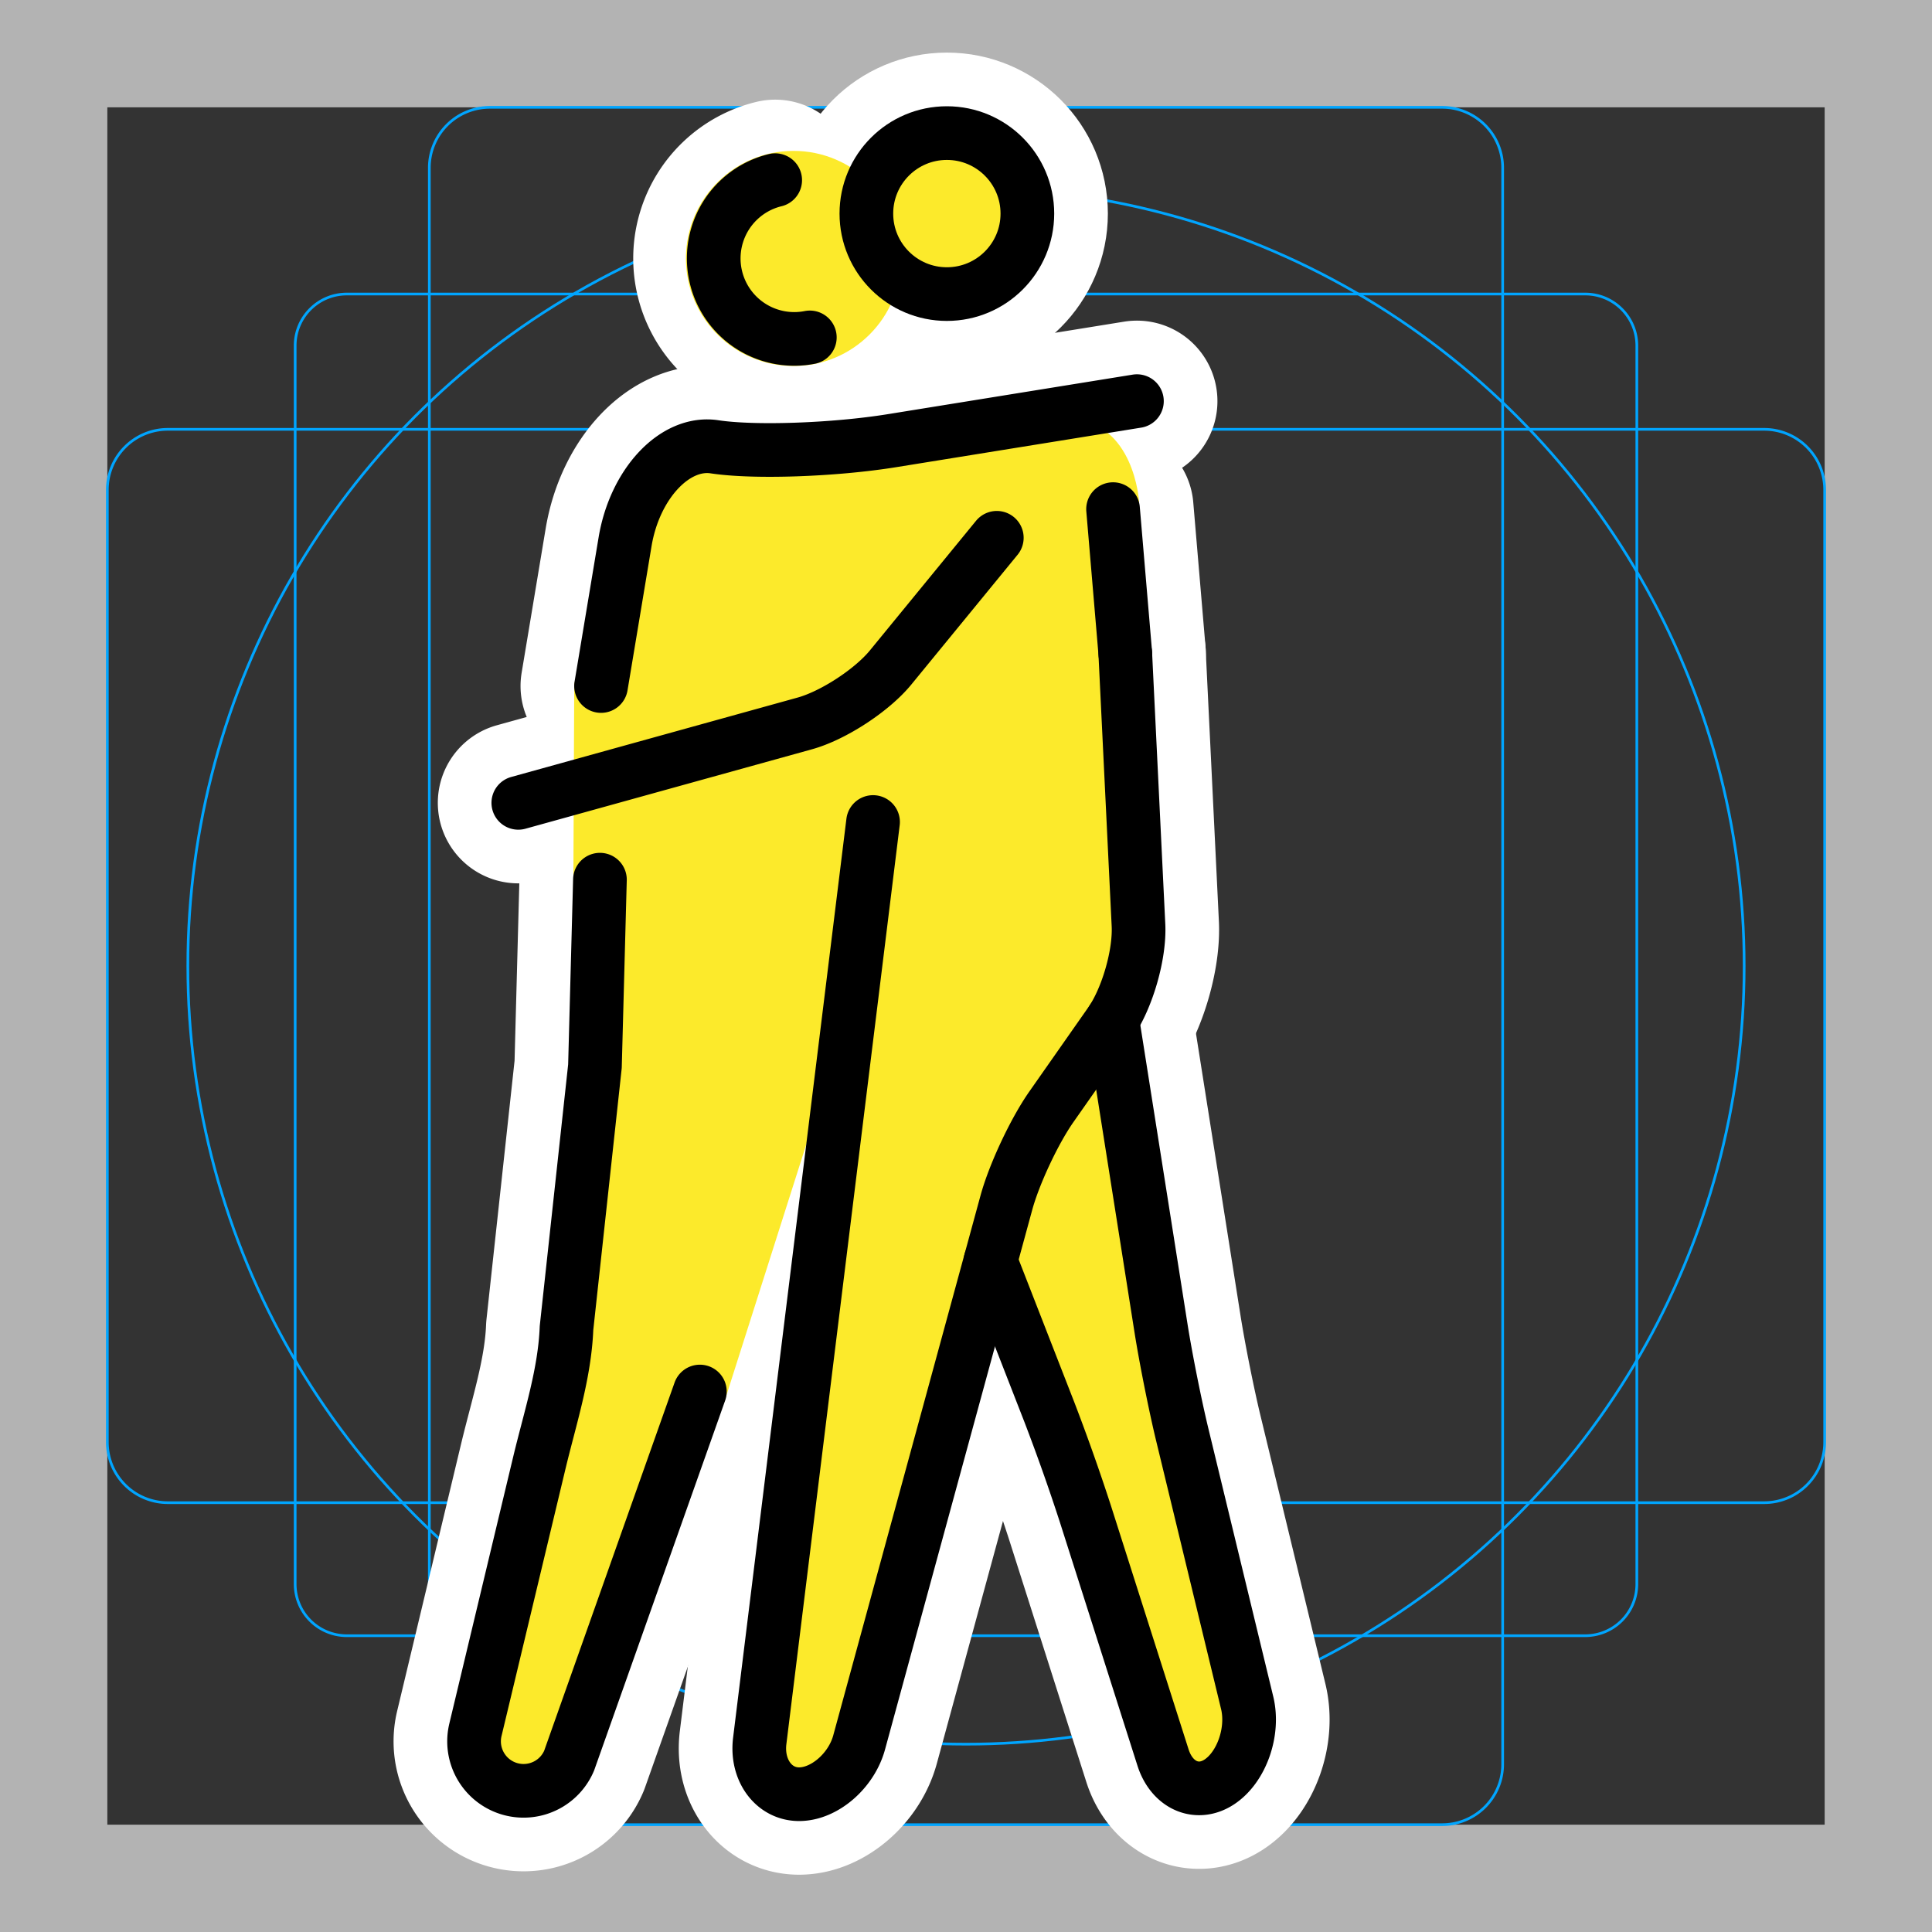 <svg viewBox="0 0 72 72" xmlns="http://www.w3.org/2000/svg"><rect x="0" y="0" width="72" height="72" fill="#333333" stroke="none"/><path fill="#B3B3B3" d="M68 4v64H4V4h64m4-4H0v72h72V0z"/><path fill="none" stroke="#00A5FF" stroke-miterlimit="10" stroke-width=".1" d="M12.923 10.958h46.154c1.062 0 1.923.861 1.923 1.923v46.154a1.923 1.923 0 01-1.923 1.923H12.923A1.923 1.923 0 0111 59.035h0V12.881c0-1.062.861-1.923 1.923-1.923h0z"/><path fill="none" stroke="#00A5FF" stroke-miterlimit="10" stroke-width=".1" d="M18.254 4h35.492A2.254 2.254 0 0156 6.254v59.492A2.254 2.254 0 0153.746 68H18.254A2.254 2.254 0 0116 65.746V6.254A2.254 2.254 0 0118.254 4z"/><path fill="none" stroke="#00A5FF" stroke-miterlimit="10" stroke-width=".1" d="M68 18.254v35.492A2.254 2.254 0 0165.746 56H6.254A2.254 2.254 0 014 53.746V18.254A2.254 2.254 0 016.254 16h59.492A2.254 2.254 0 0168 18.254z"/><circle cx="36" cy="36" r="29" fill="none" stroke="#00A5FF" stroke-miterlimit="10" stroke-width=".1"/><g stroke-linecap="round" stroke-miterlimit="10" stroke-width="6" stroke="#fff" fill="none" stroke-linejoin="round"><circle cx="35.287" cy="7.96" r="3"/><path d="M30.18 12.574a3.001 3.001 0 01-1.291-5.86m3.647 23.92L28.313 64.88c-.134 1.091.526 1.985 1.467 1.985s1.949-.869 2.238-1.93l5.487-20.115c.29-1.062 1.043-2.667 1.674-3.568l2.199-3.139c.63-.9 1.104-2.537 1.05-3.636l-.492-10.12"/><path d="M41.453 38.006l1.82 11.526c.172 1.086.524 2.85.783 3.92l2.422 10.006c.26 1.07-.204 2.394-1.029 2.944-.825.55-1.773.143-2.107-.905l-2.893-9.08a76.587 76.587 0 00-1.334-3.77l-2.203-5.652m5.025-22.636l-.457-5.385m-4.332 1.068l-3.96 4.836c-.697.85-2.135 1.788-3.195 2.082l-10.677 2.96m3.083-4.354l.896-5.377c.362-2.17 1.862-3.762 3.333-3.538 1.472.224 4.453.121 6.625-.23l9.117-1.472M22.172 39.734l.186-6.951m-.186 6.951l-1.06 9.76c-.066 1.699-.616 3.366-1.012 5.02l-2.382 9.95a1.844 1.844 0 001.663 2.27h0a1.844 1.844 0 001.829-1.12l4.872-13.756"/></g><g fill="#FCEA2B"><circle cx="35.287" cy="7.96" r="2.966"/><circle cx="29.571" cy="9.632" r="4.009"/><path d="M32.661 16.139s-.212-.047-.418 6.847c-.178 5.967-2.16 19.553-2.16 19.553l-3.076 9.664-3.616 8.394-3.385 5.973-2.422-1.162 2.456-11.38 1.294-6.105.796-11.048-.597-2.92-.166-.862.033-7.598 1.725-6.072 2.621-2.82 6.915-.465z"/><path d="M32.038 18.767s-.166-2.218 2.058-2.984c2.224-.767 3.676-.352 5.75-.174 2.43.09 2.603 3.08 2.603 3.08l.188 15.309-1.216 4.837 3.087 16.558 2.02 8.981-1.683 2.357-2.638-4.827-4.154-12.067-1.964-.113-4.098 15.829-2.357 1.234-1.403-1.796 2.301-19.645 1.506-26.579z"/></g><g fill="none" stroke="#000" stroke-miterlimit="10" stroke-width="2"><circle cx="35.287" cy="7.96" r="3"/><path stroke-linecap="round" stroke-linejoin="round" d="M30.18 12.574a3.001 3.001 0 01-1.291-5.86m3.647 23.92L28.313 64.88c-.134 1.091.526 1.985 1.467 1.985s1.949-.869 2.238-1.93l5.487-20.115c.29-1.062 1.043-2.667 1.674-3.568l2.199-3.139c.63-.9 1.104-2.537 1.05-3.636l-.492-10.12"/><path stroke-linecap="round" stroke-linejoin="round" d="M41.453 38.006l1.82 11.526c.172 1.086.524 2.85.783 3.92l2.422 10.006c.26 1.07-.204 2.394-1.029 2.944-.825.55-1.773.143-2.107-.905l-2.893-9.08a76.587 76.587 0 00-1.334-3.77l-2.203-5.652m5.025-22.636l-.457-5.385m-4.332 1.068l-3.96 4.836c-.697.85-2.135 1.788-3.195 2.082l-10.677 2.96m3.083-4.354l.896-5.377c.362-2.17 1.862-3.762 3.333-3.538 1.472.224 4.453.121 6.625-.23l9.117-1.472M22.172 39.734l.186-6.951m-.186 6.951l-1.06 9.76c-.066 1.699-.616 3.366-1.012 5.02l-2.382 9.95a1.844 1.844 0 001.663 2.27h0a1.844 1.844 0 001.829-1.12l4.872-13.756"/></g></svg>